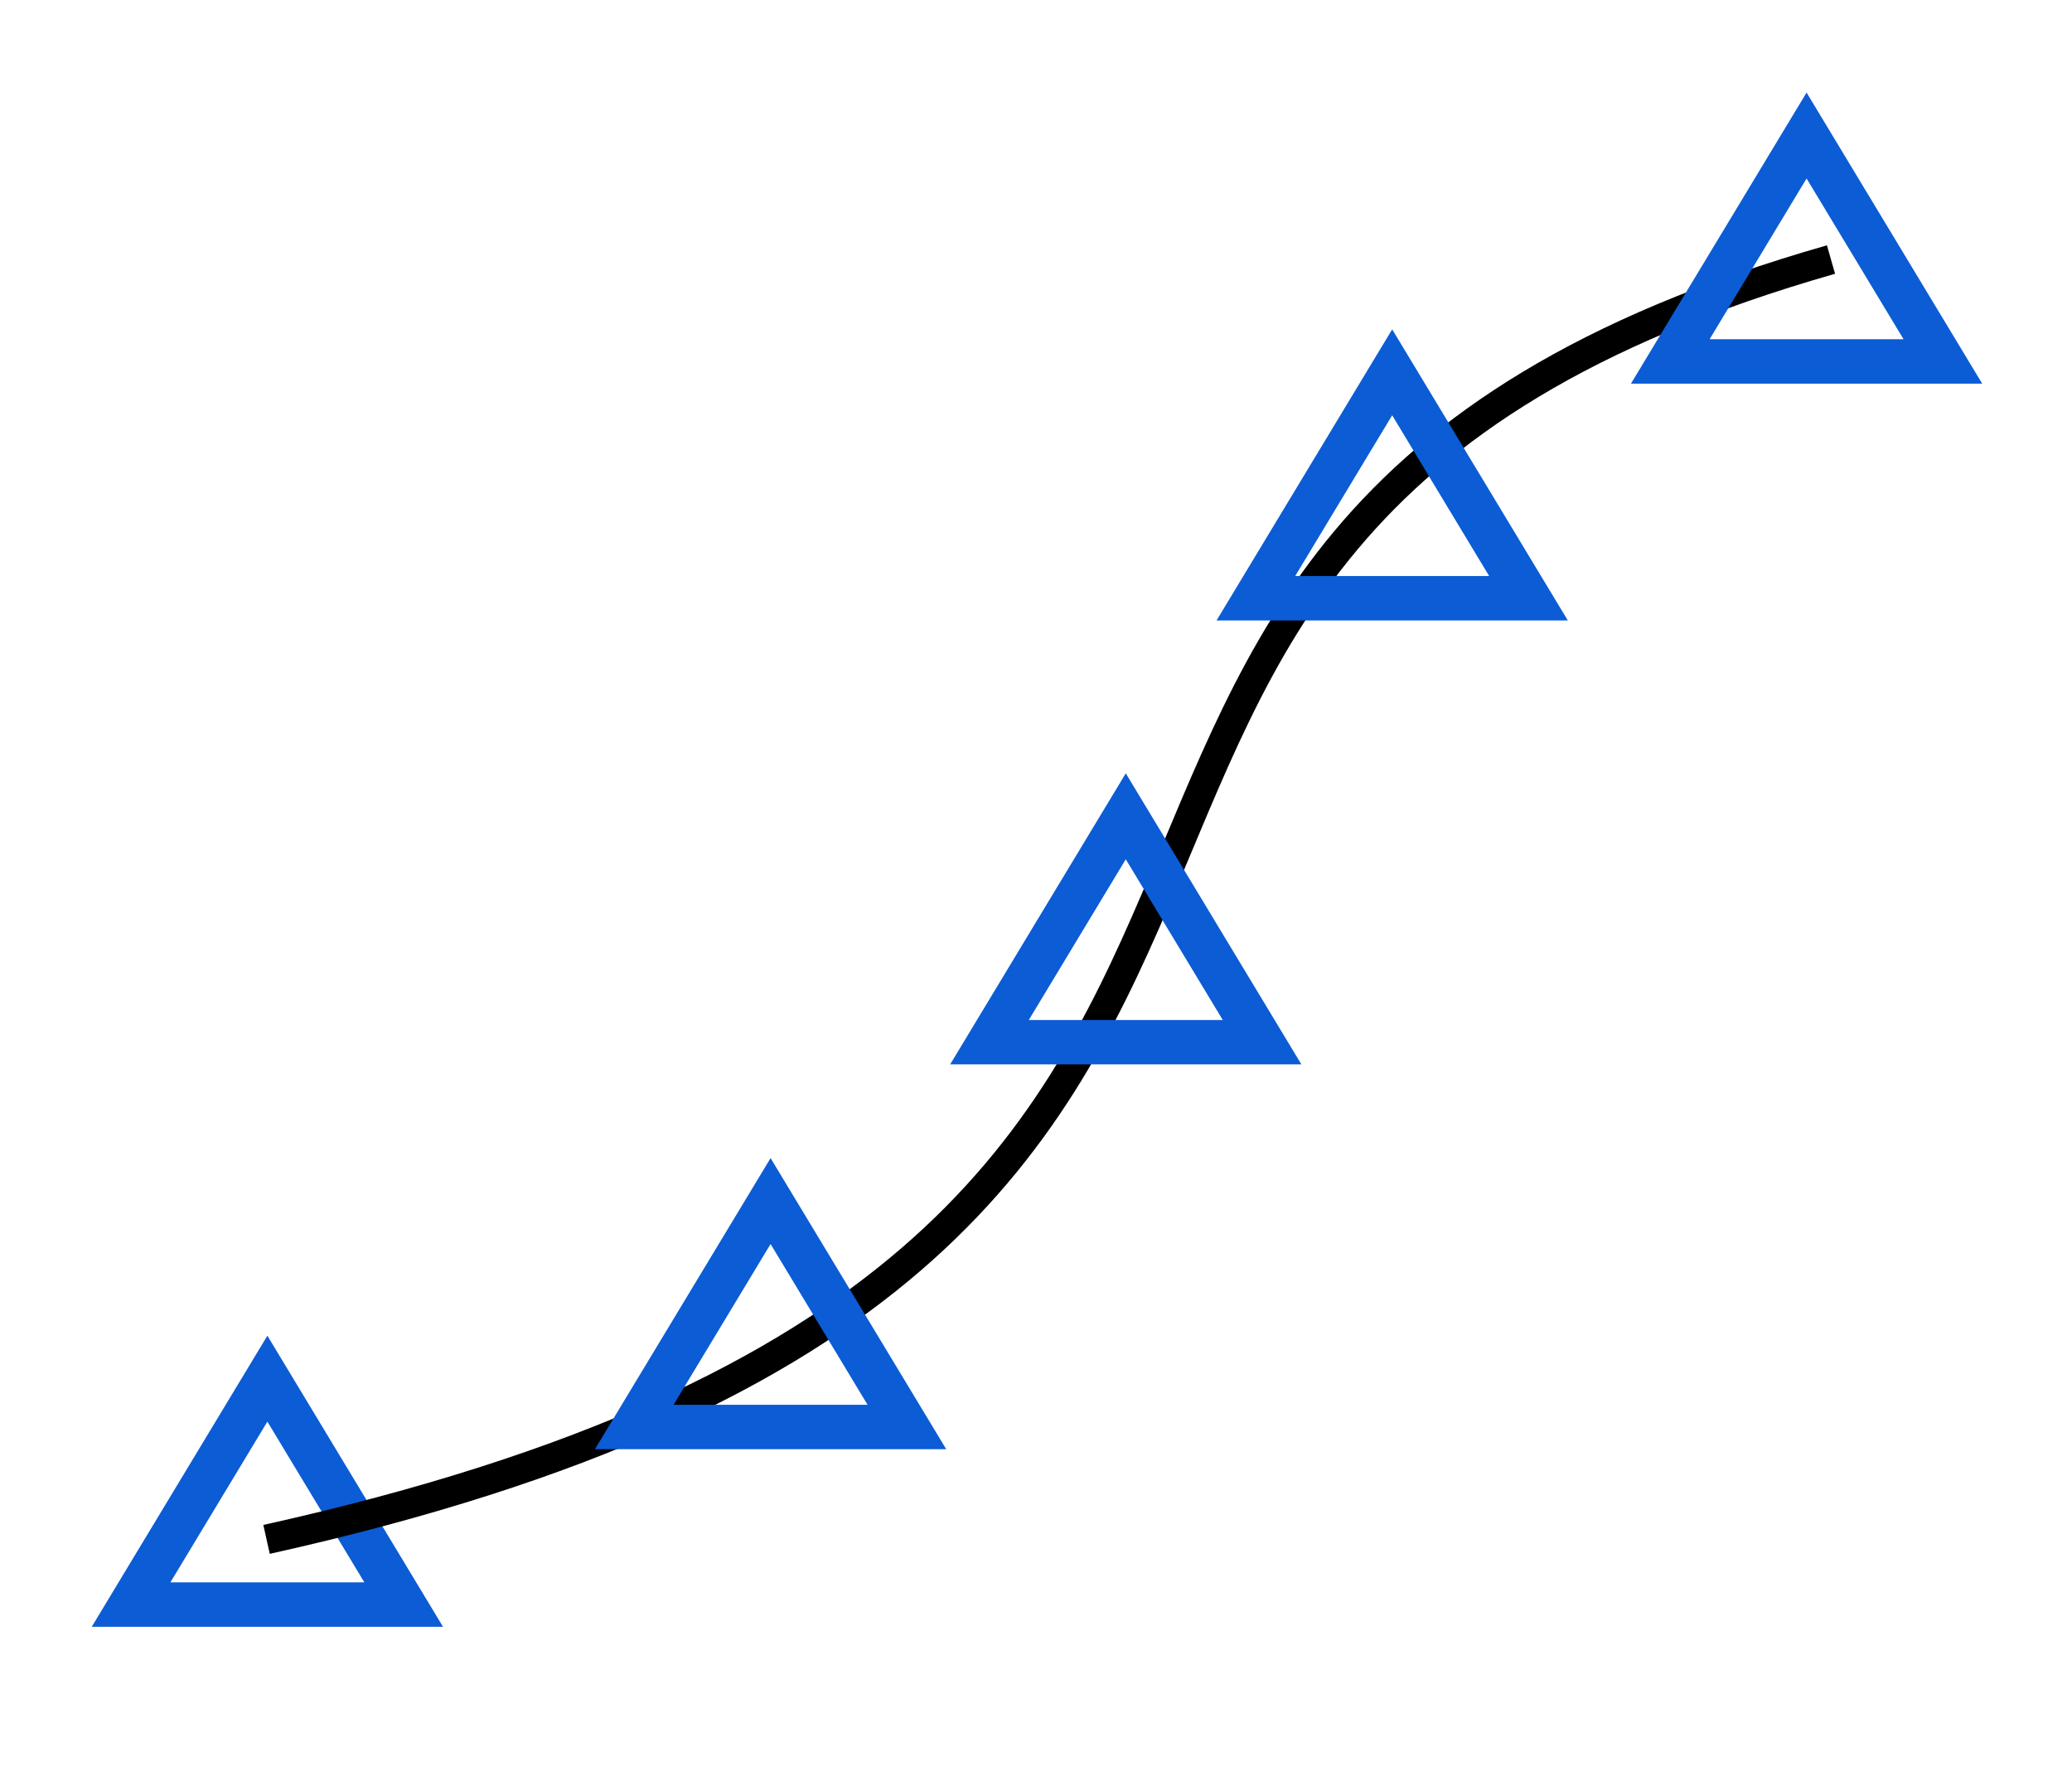 <?xml version="1.0" encoding="UTF-8" standalone="no"?>
<svg
   width="70"
   height="60"
   viewBox="0 0 70 60"
   version="1.1"
   id="svg1"
   sodipodi:docname="effect.distribute-along-path.svg"
   inkscape:version="1.4-dev (e93d6aa925, 2023-06-29)"
   xmlns:inkscape="http://www.inkscape.org/namespaces/inkscape"
   xmlns:sodipodi="http://sodipodi.sourceforge.net/DTD/sodipodi-0.dtd"
   xmlns:xlink="http://www.w3.org/1999/xlink"
   xmlns="http://www.w3.org/2000/svg"
   xmlns:svg="http://www.w3.org/2000/svg">
  <sodipodi:namedview
     id="namedview1"
     pagecolor="#ffffff"
     bordercolor="#000000"
     borderopacity="0.25"
     inkscape:showpageshadow="2"
     inkscape:pageopacity="0.0"
     inkscape:pagecheckerboard="0"
     inkscape:deskcolor="#d1d1d1"
     inkscape:zoom="6.1032254"
     inkscape:cx="65.047573"
     inkscape:cy="37.84884"
     inkscape:current-layer="layer1"
     showgrid="true">
    <inkscape:grid
       id="grid1"
       units="px"
       originx="0"
       originy="0"
       spacingx="1"
       spacingy="1"
       empcolor="#0099e5"
       empopacity="0.302"
       color="#3f84a6"
       opacity="0.149"
       empspacing="5"
       dotted="false"
       gridanglex="30"
       gridanglez="30"
       visible="true" />
  </sodipodi:namedview>
  <defs
     id="defs1" />
  <g
     inkscape:label="effect.distribute-along-path"
     inkscape:groupmode="layer"
     id="layer1">
    <path
       style="fill:none;fill-rule:evenodd;stroke:#0b5cd5;stroke-width:1.5;stroke-miterlimit:3.3"
       d="m 4.428,54.212 4.605,-7.633 4.605,7.633 z"
       id="path8" />
    <path
       style="fill:none;fill-rule:evenodd;stroke:#000000;stroke-width:1;stroke-miterlimit:3.3;stroke-dasharray:none"
       d="M 9.005,52.01 C 52.249,42.401 28.225,18.378 61.858,8.769"
       id="path9"
       sodipodi:nodetypes="cc" />
    <use
       x="0"
       y="0"
       xlink:href="#path8"
       id="use9"
       transform="translate(17,-6)" />
    <use
       x="0"
       y="0"
       xlink:href="#use9"
       id="use10"
       transform="translate(12,-13)" />
    <use
       x="0"
       y="0"
       xlink:href="#use10"
       id="use11"
       transform="translate(9,-15)" />
    <use
       x="0"
       y="0"
       xlink:href="#use11"
       id="use12"
       transform="translate(14,-8)" />
  </g>
</svg>
